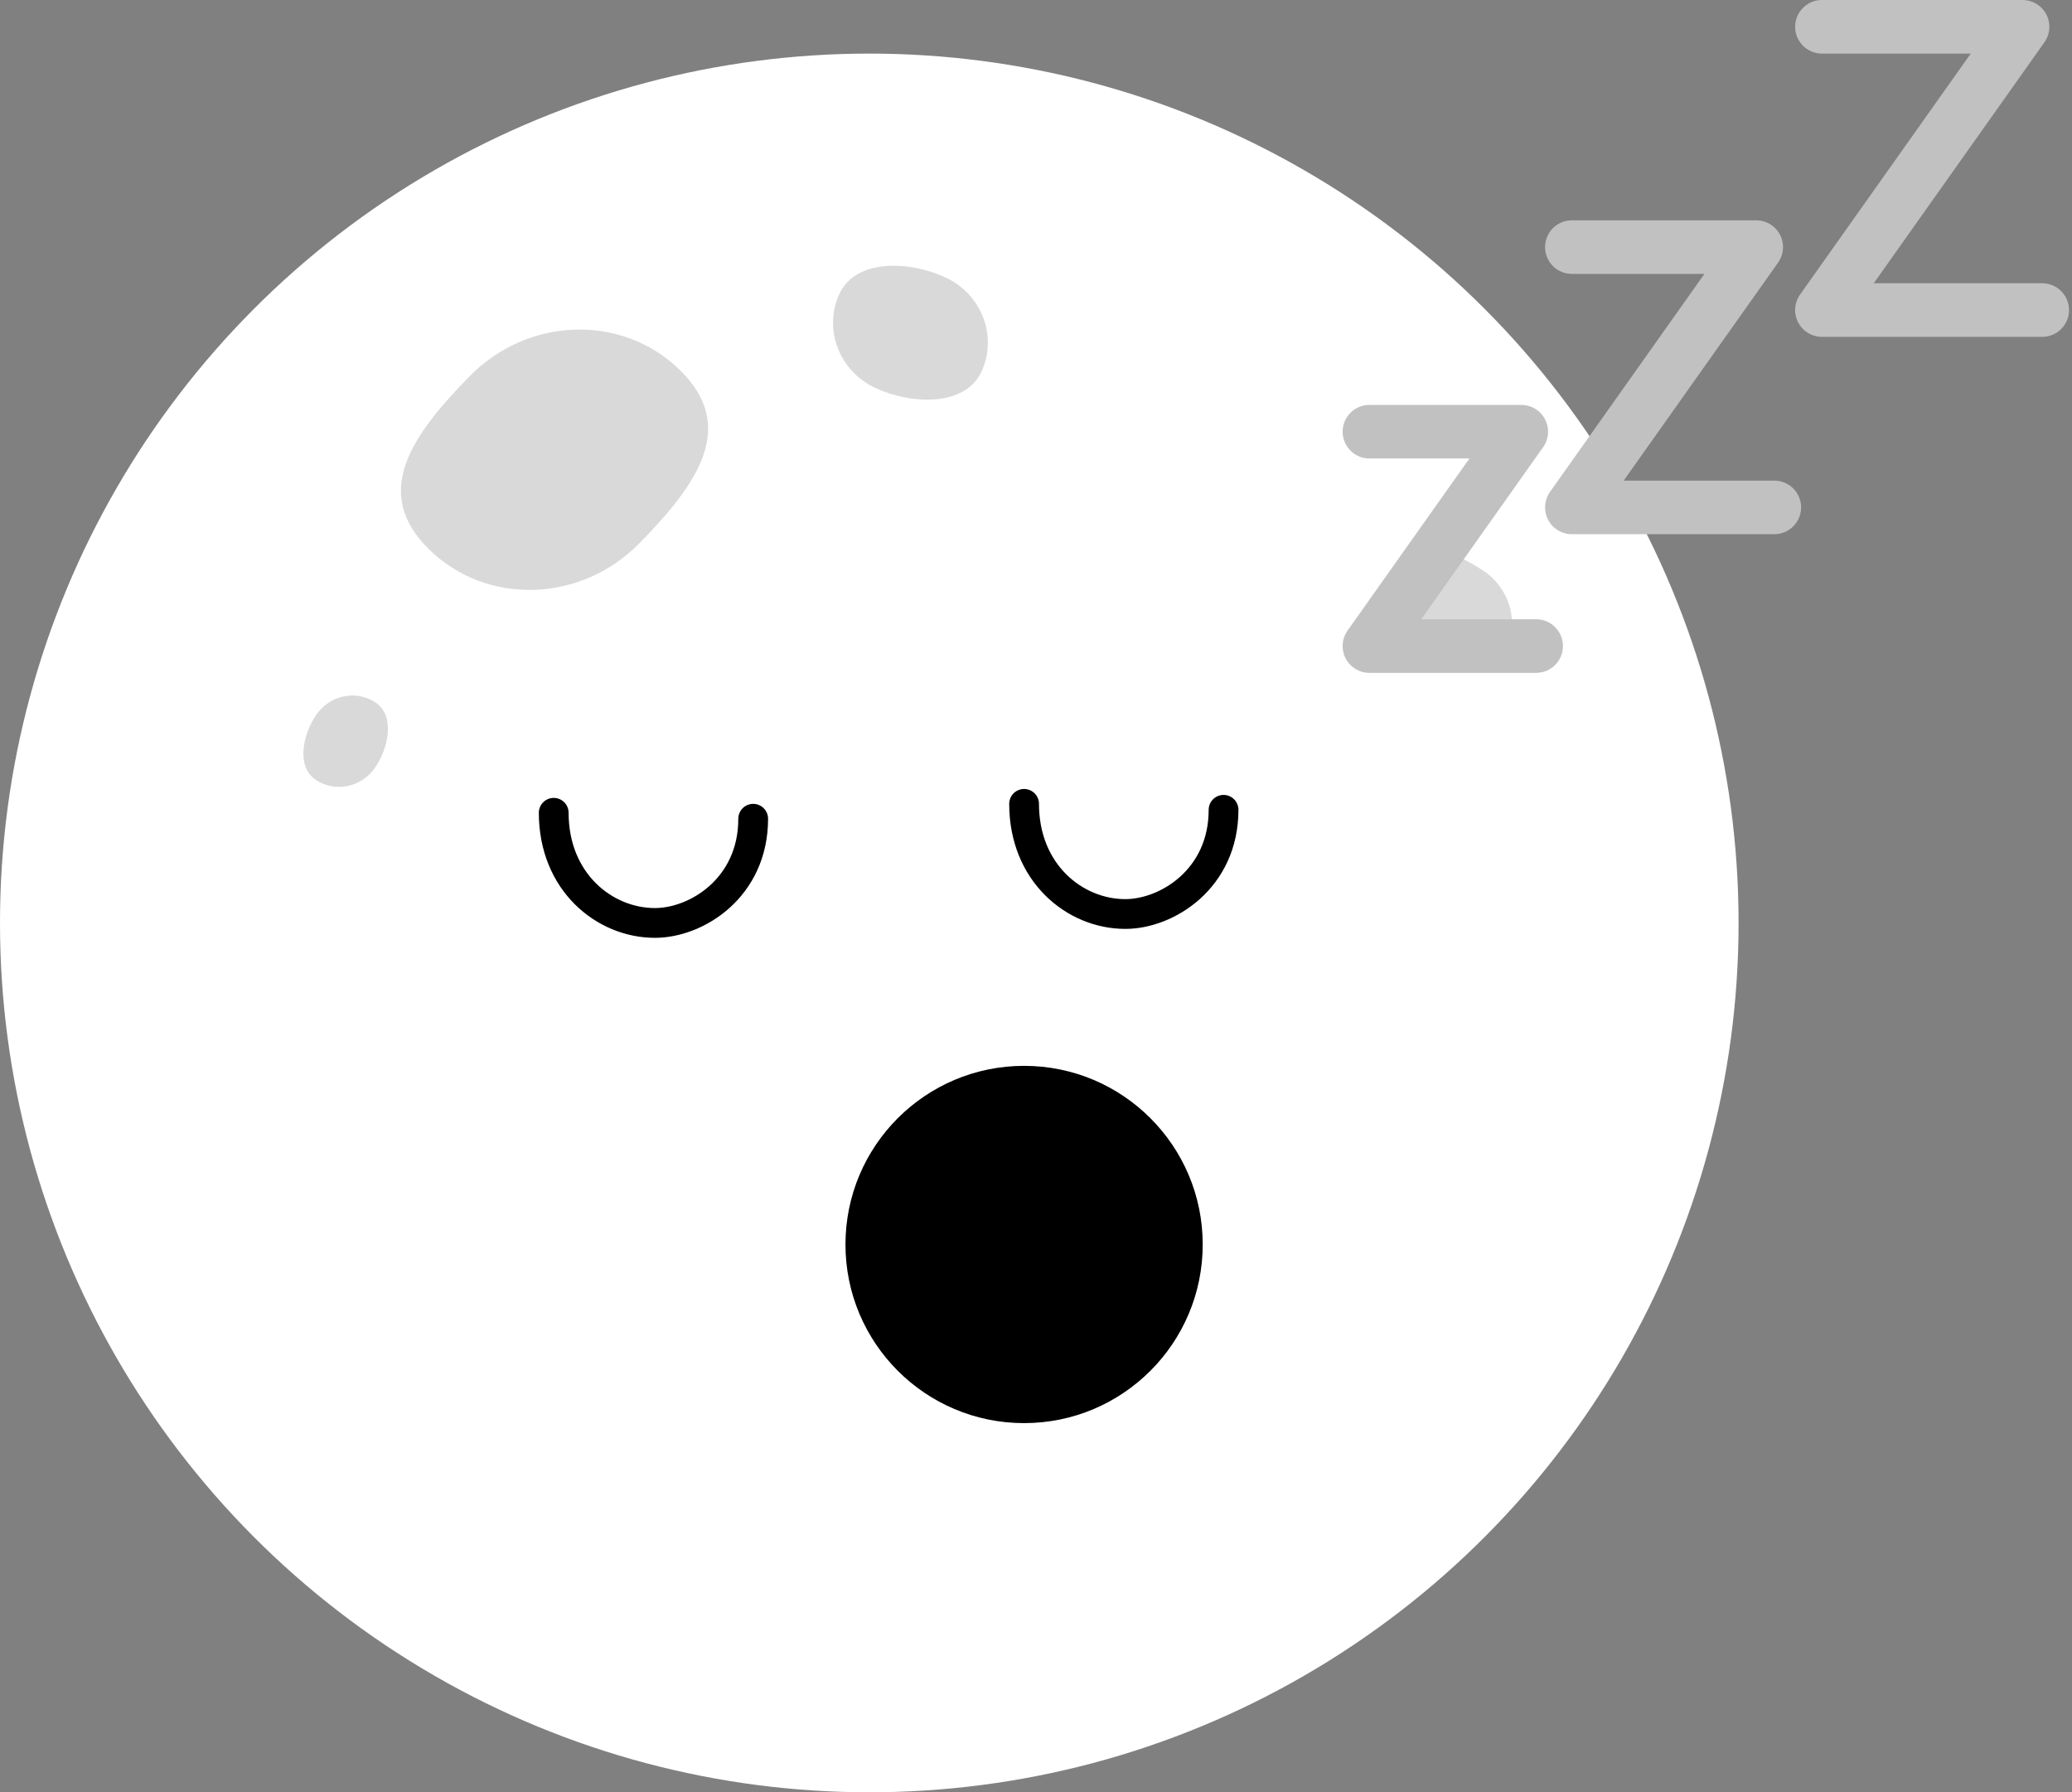 <svg width="348" height="301" viewBox="0 0 348 301" fill="none" xmlns="http://www.w3.org/2000/svg">
<rect x="0" y="0" width="348" height="301" fill="#808080" stroke="none"/>
<g id="Group 3">
<g id="Group 1">
<circle id="Ellipse 1" cx="146" cy="155" r="146" fill="white"/>
<path id="Ellipse 2" d="M126.5 137.5C126.5 149.098 117 155 110 155C101.5 155 93 148.098 93 136.5" stroke="black" stroke-width="5" stroke-linecap="round"/>
<path id="Ellipse 3" d="M205.5 136C205.5 147.598 196 153.5 189 153.5C180.5 153.5 172 146.598 172 135" stroke="black" stroke-width="5" stroke-linecap="round"/>
<path id="Ellipse 4" d="M114.2 62.153C123.861 71.626 117.274 81.157 107.414 91.213C97.554 101.268 81.729 101.74 72.067 92.267C62.406 82.794 68.993 73.263 78.853 63.208C88.713 53.152 104.538 52.68 114.2 62.153Z" fill="#D9D9D9"/>
<path id="Ellipse 5" d="M252.403 110.026C249.376 114.784 244.92 112.922 239.968 109.772C235.015 106.621 233.454 100.209 236.481 95.451C239.508 90.692 243.964 92.554 248.916 95.705C253.869 98.856 255.43 105.267 252.403 110.026Z" fill="#D9D9D9"/>
<path id="Ellipse 6" d="M164.833 62.427C162.075 68.323 153.06 67.978 146.99 65.14C140.92 62.301 138.236 55.22 140.993 49.323C143.751 43.426 152.766 43.772 158.836 46.61C164.906 49.449 167.59 56.53 164.833 62.427Z" fill="#D9D9D9"/>
<path id="Ellipse 7" d="M52.989 130.937C49.747 128.717 50.834 123.381 53.119 120.043C55.404 116.706 59.884 115.799 63.127 118.019C66.37 120.238 65.282 125.575 62.997 128.912C60.712 132.25 56.232 133.156 52.989 130.937Z" fill="#D9D9D9"/>
</g>
<circle id="Ellipse 8" cx="172" cy="209" r="30" fill="black"/>
<g id="Group 2">
<path id="Vector 1" d="M306 4.5H339.696L306 52.071H343" stroke="#C1C1C1" stroke-width="9" stroke-linecap="round" stroke-linejoin="round"/>
<path id="Vector 3" d="M264 41.5H294.964L264 85.214H298" stroke="#C1C1C1" stroke-width="9" stroke-linecap="round" stroke-linejoin="round"/>
<path id="Vector 2" d="M230 72.5H255.5L230 108.5H258" stroke="#C1C1C1" stroke-width="9" stroke-linecap="round" stroke-linejoin="round"/>
</g>
</g>
</svg>
